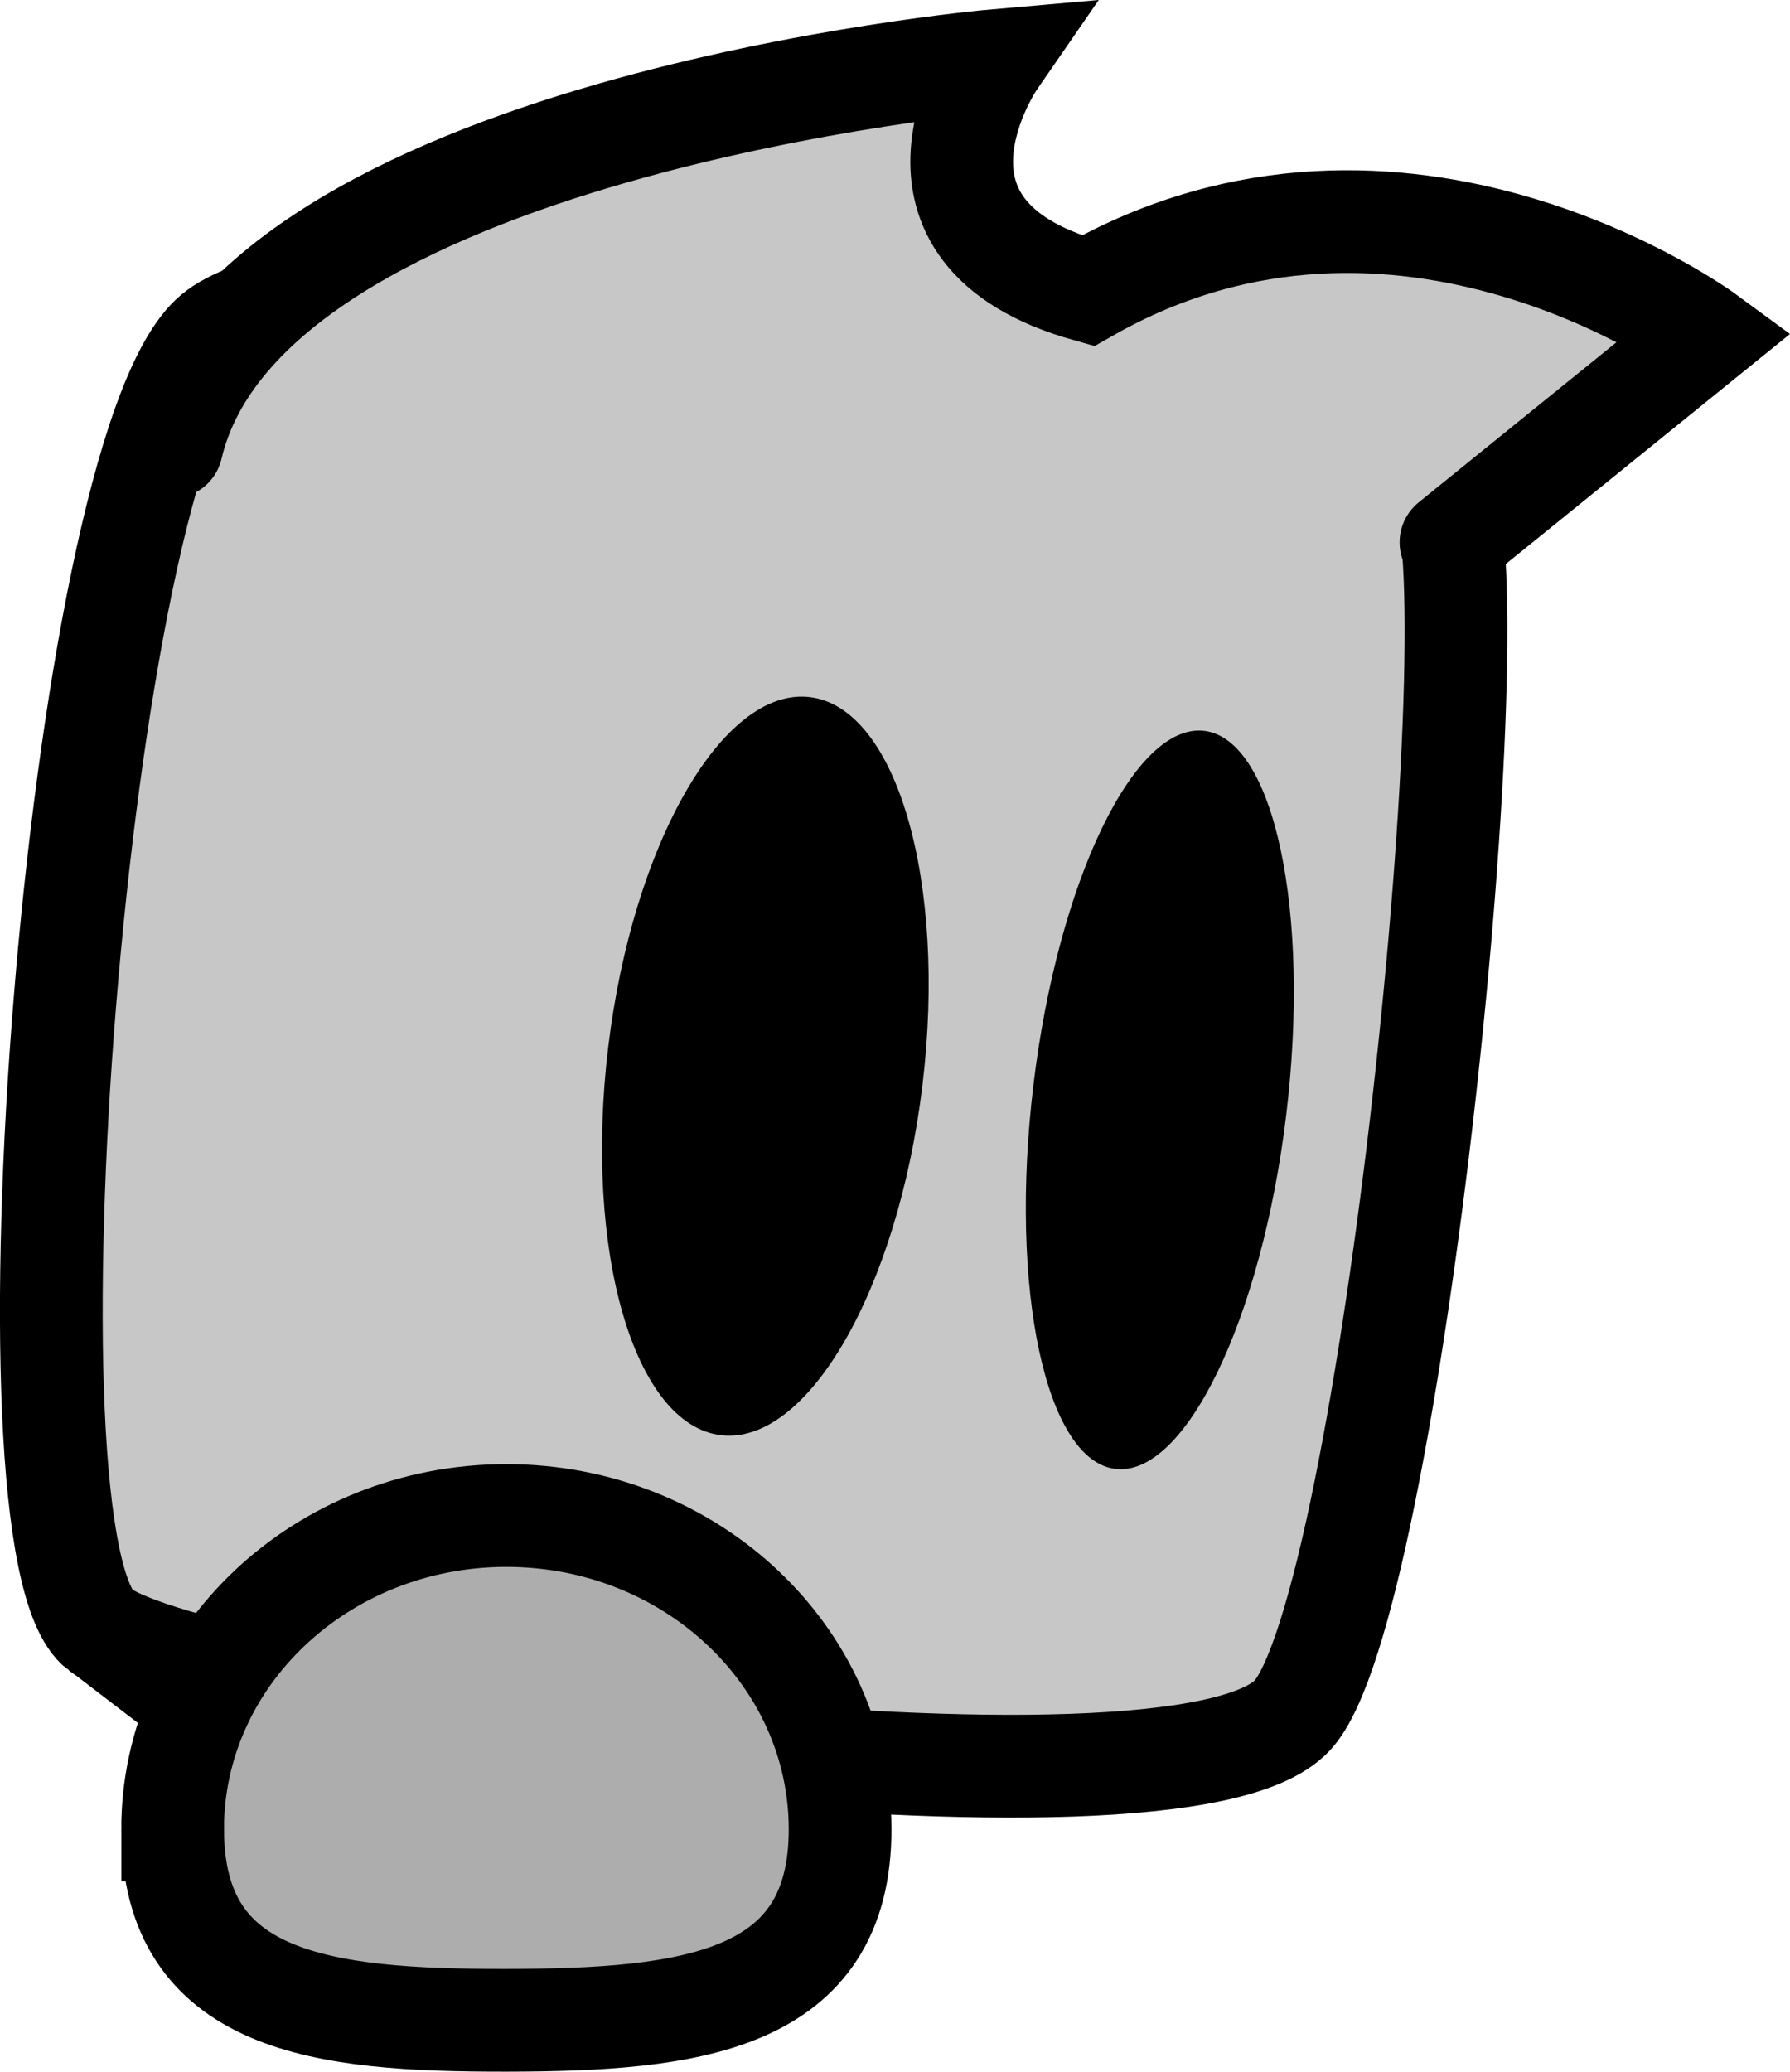 <svg version="1.1" xmlns="http://www.w3.org/2000/svg" xmlns:xlink="http://www.w3.org/1999/xlink" width="34.852" height="40.325" viewBox="0,0,34.852,40.325"><g transform="translate(-306.473,-160.694)"><g data-paper-data="{&quot;isPaintingLayer&quot;:true}" fill-rule="nonzero" stroke-linejoin="miter" stroke-miterlimit="10" stroke-dasharray="" stroke-dashoffset="0" style="mix-blend-mode: normal"><path d="M308.42,192.415c-2.076,-1.577 -0.464,-22.646 2.16,-25.16c2.496,-2.391 22.398,0.201 23.942,2.888c1.084,1.885 -0.975,21.887 -2.888,23.942c-2.246,2.411 -21.23,-0.164 -23.214,-1.671z" fill="#c7c7c7" stroke="#000000" stroke-width="2" stroke-linecap="butt"/><g fill="#000000" stroke="none" stroke-width="0" stroke-linecap="butt"><path d="M324.434,181.815c-0.479,3.967 -2.236,7.017 -3.926,6.814c-1.69,-0.204 -2.671,-3.585 -2.193,-7.552c0.479,-3.967 2.236,-7.017 3.926,-6.814c1.69,0.204 2.671,3.585 2.193,7.552z"/><path d="M331.516,182.4c-0.479,3.967 -1.968,7.05 -3.327,6.886c-1.359,-0.164 -2.073,-3.513 -1.594,-7.48c0.479,-3.967 1.968,-7.05 3.327,-6.886c1.359,0.164 2.073,3.513 1.594,7.479z"/></g><path d="M309.834,196.314c-0.007,-3.374 2.897,-6.114 6.486,-6.121c3.589,-0.006 6.503,2.724 6.51,6.098c0.007,3.374 -2.902,3.721 -6.49,3.727c-3.589,0.006 -6.499,-0.33 -6.505,-3.704z" fill="#adadad" stroke="#000000" stroke-width="2" stroke-linecap="butt"/><path d="M309.813,169.395c1.464,-6.246 16.023,-7.52 16.023,-7.52c0,0 -2.295,3.325 1.818,4.479c6.108,-3.477 12.034,0.879 12.034,0.879l-4.964,4.017" fill="#c7c7c7" stroke="#000000" stroke-width="2" stroke-linecap="round"/></g></g></svg>